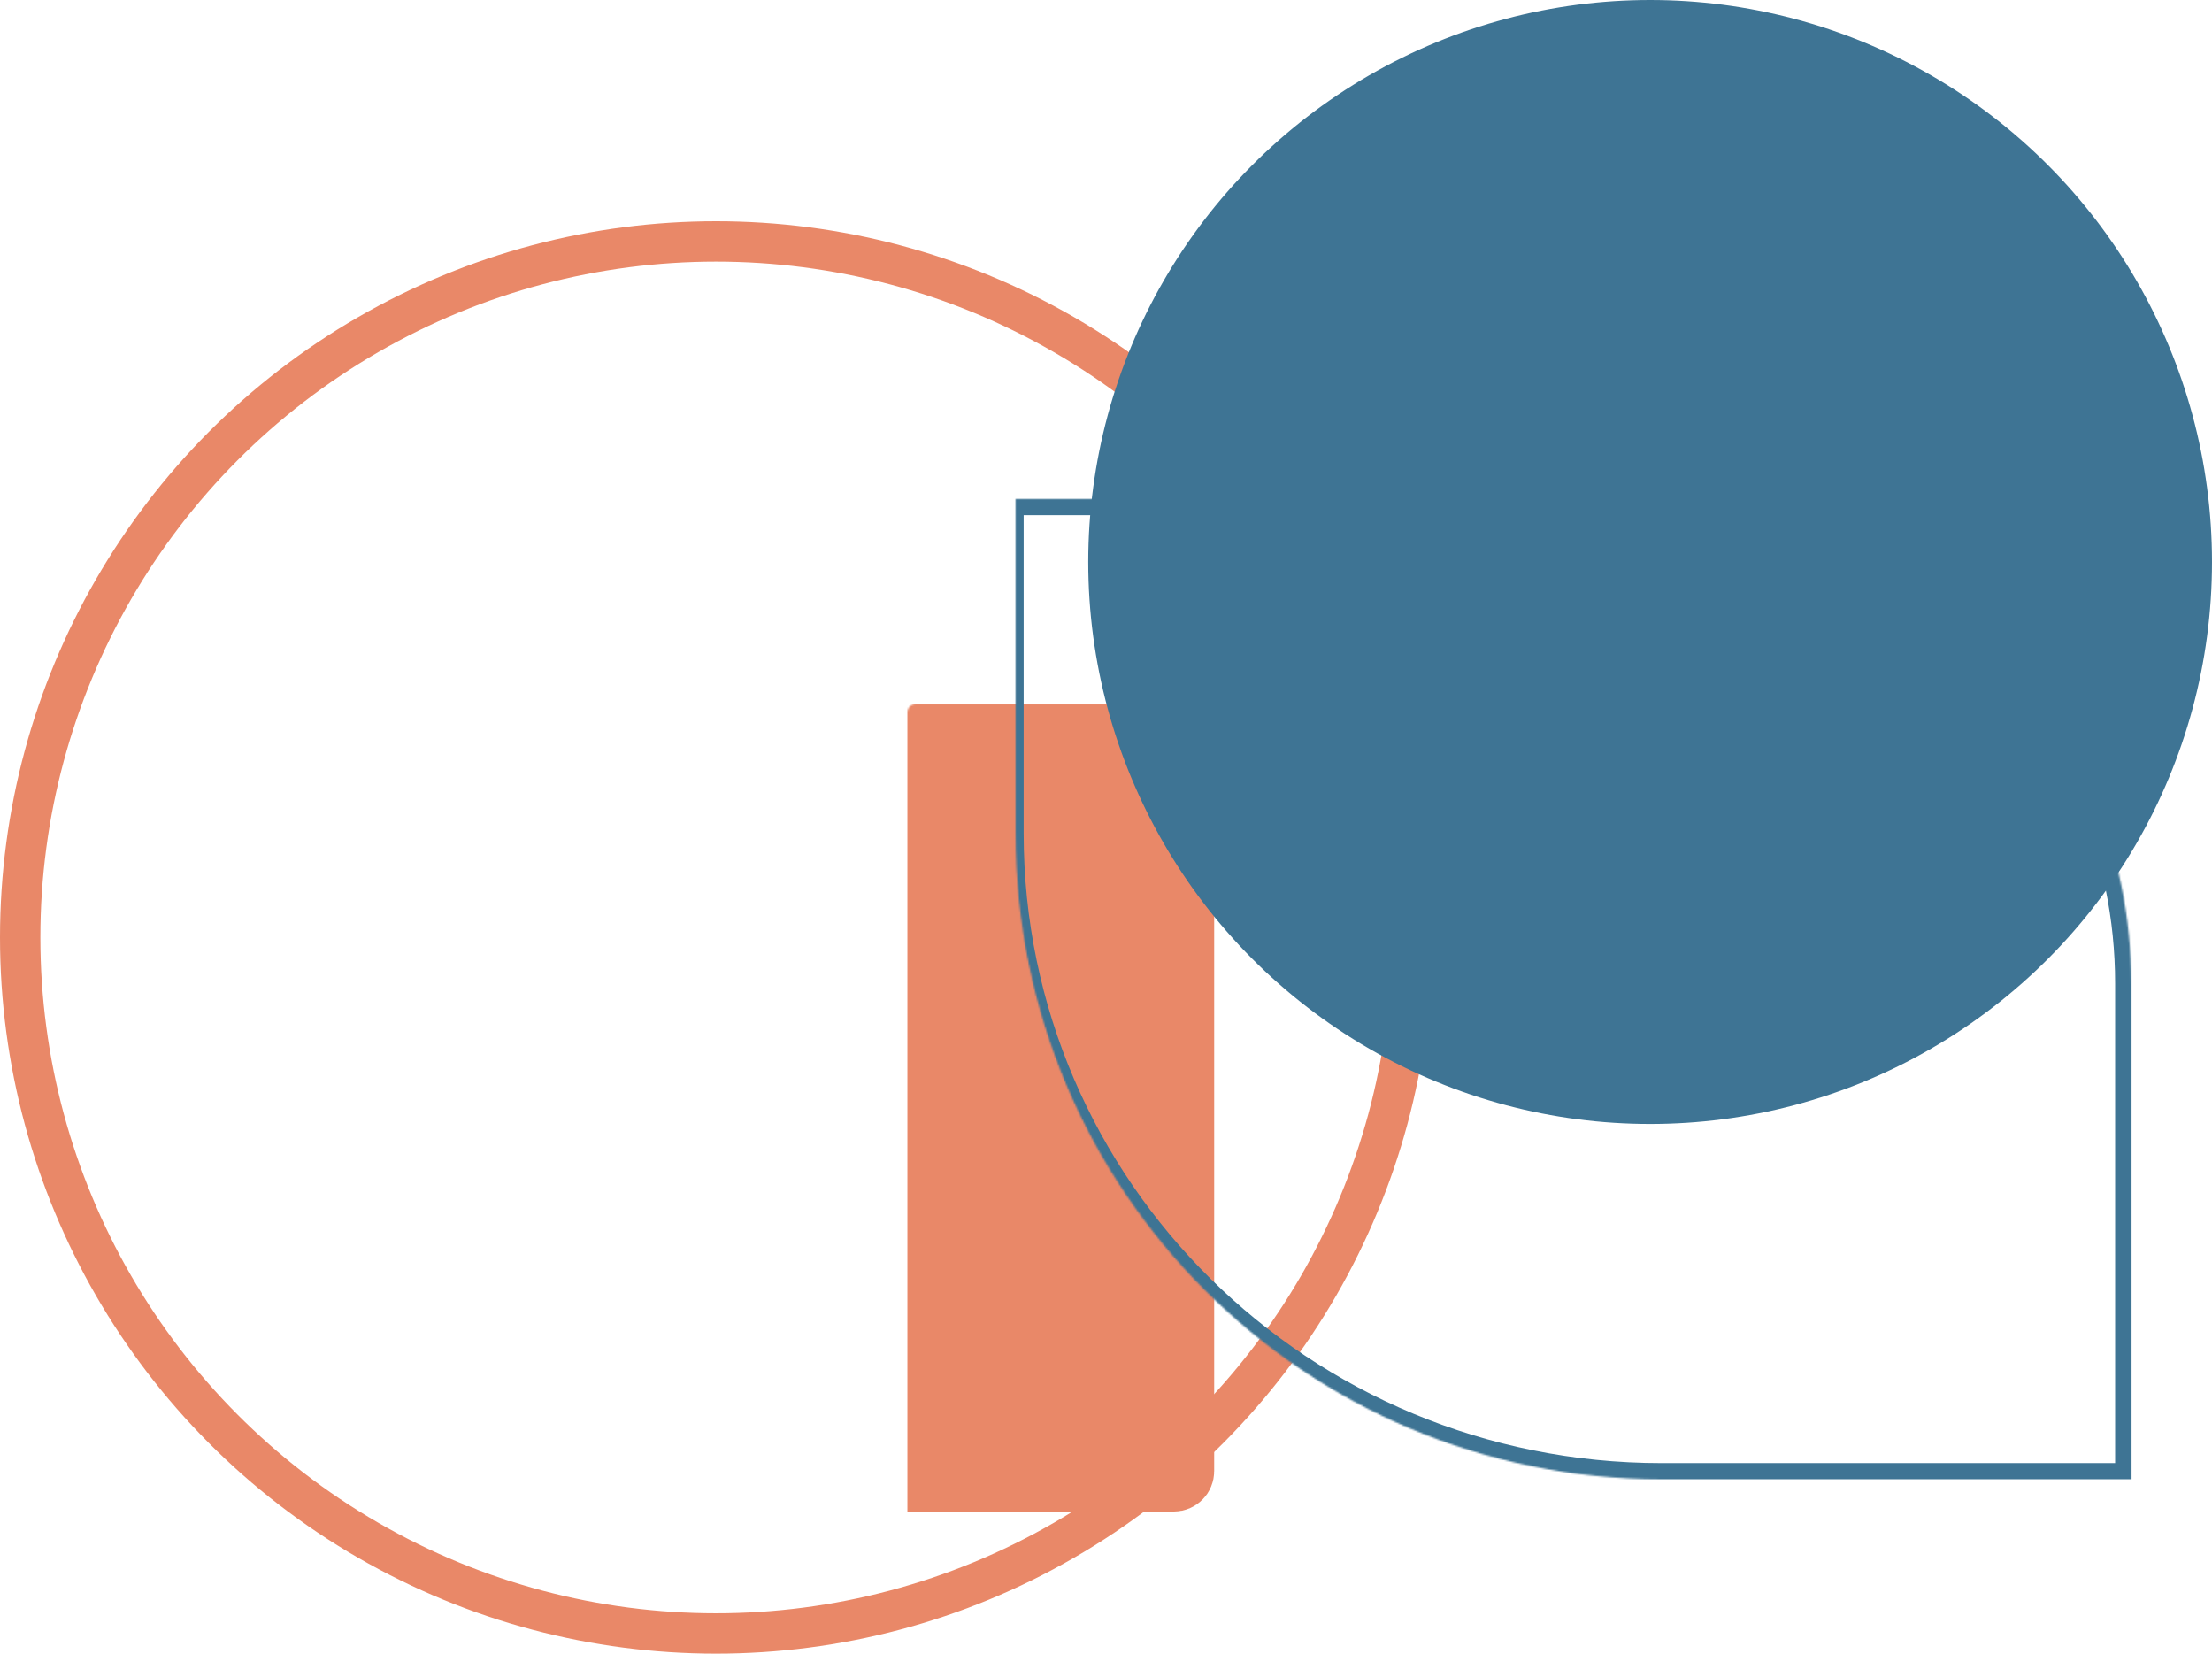 <svg width="100%" min-height="100%" viewBox="0 0 1370 1024" fill="none" xmlns="http://www.w3.org/2000/svg">
<circle cx="443.5" cy="580.5" r="431" stroke="#E98868" stroke-width="25"/>
<mask id="path-2-inside-1_116_521" fill="white">
<rect x="281" y="218" width="451" height="698" rx="5"/>
</mask>
<rect x="281" y="218" width="451" height="698" rx="5" fill="#E98868" stroke="#E98868" stroke-width="40" mask="url(#path-2-inside-1_116_521)"/>
<mask id="path-3-inside-2_116_521" fill="white">
<path d="M629 309H1020C1185.69 309 1320 443.315 1320 609V916H1029C808.086 916 629 736.914 629 516V309Z"/>
</mask>
<path d="M624 299H1020C1191.21 299 1330 437.792 1330 609H1310C1310 448.837 1180.16 319 1020 319H634L624 299ZM1330 926H1029C805.325 926 624 744.675 624 521L634 516C634 731.391 810.848 906 1029 906H1310L1330 926ZM1029 926C805.325 926 624 744.675 624 521V299L634 319V516C634 731.391 810.848 906 1029 906V926ZM1020 299C1191.21 299 1330 437.792 1330 609V926L1310 906V609C1310 448.837 1180.16 319 1020 319V299Z" fill="#3E7494" mask="url(#path-3-inside-2_116_521)"/>
<circle cx="1022" cy="348" r="348" fill="#3E7494"/>
</svg>
